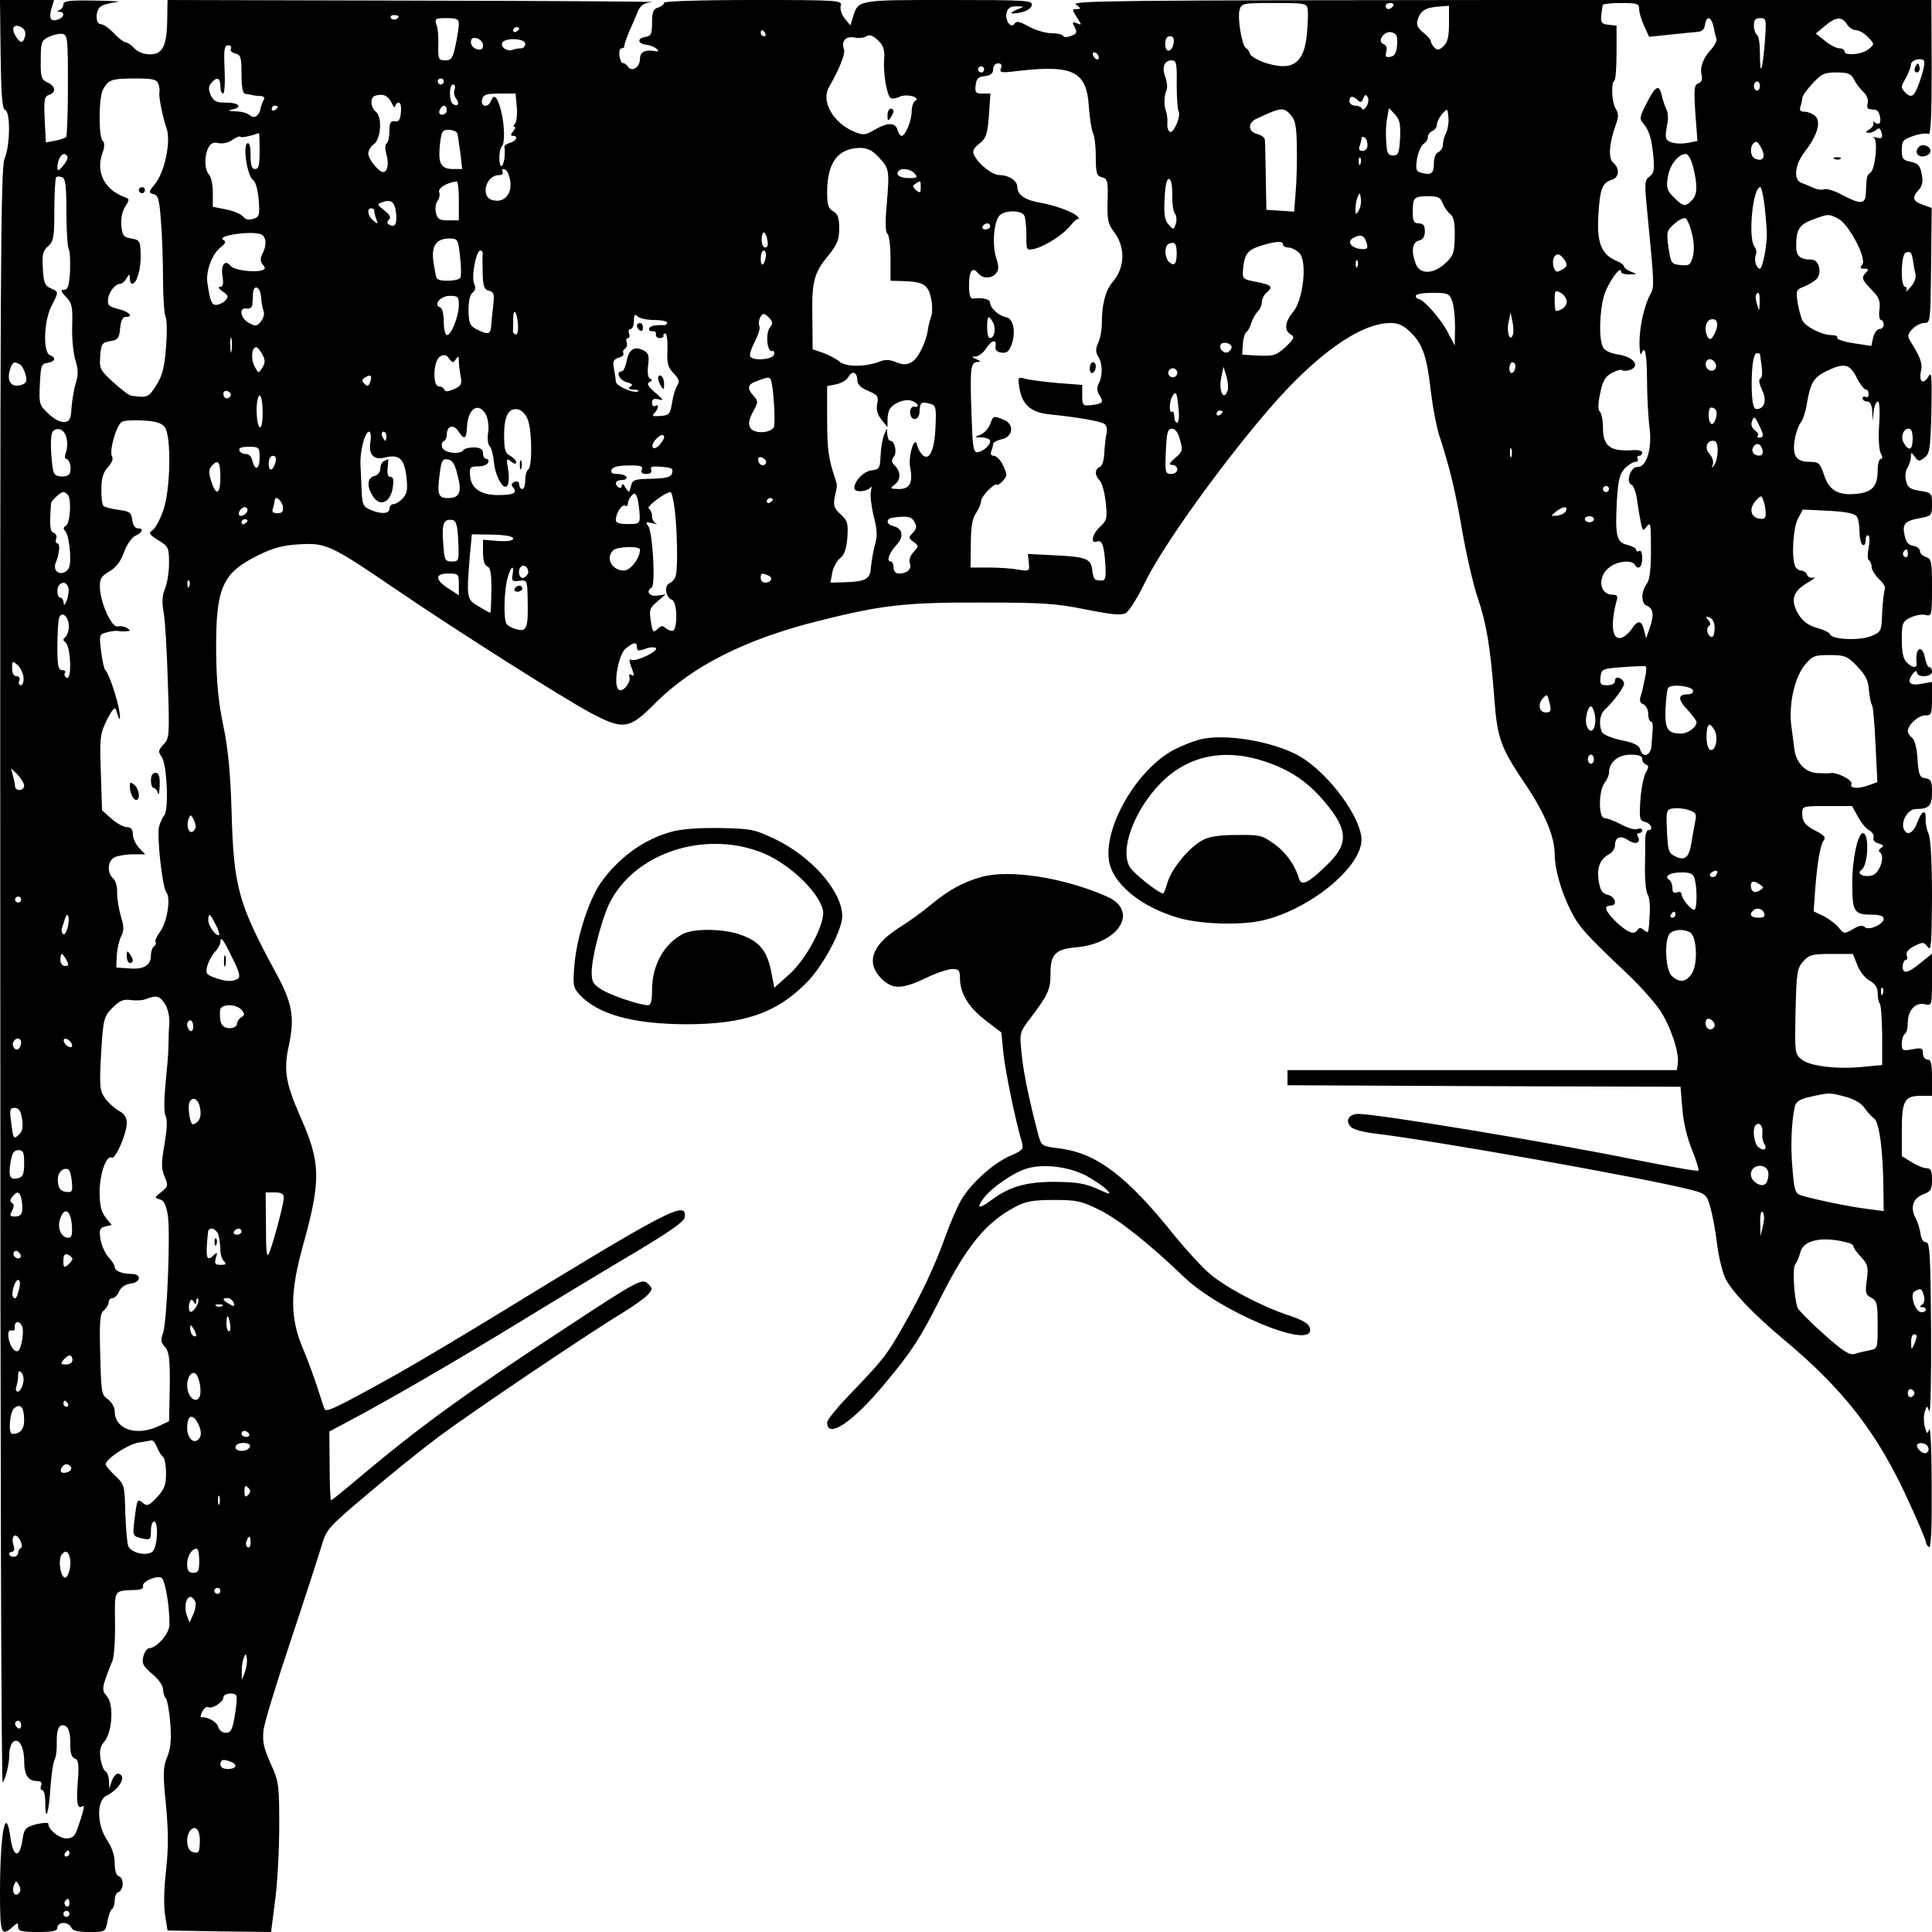 <?xml version="1.0" standalone="no"?>
<!DOCTYPE svg PUBLIC "-//W3C//DTD SVG 20010904//EN"
 "http://www.w3.org/TR/2001/REC-SVG-20010904/DTD/svg10.dtd">
<svg version="1.0" xmlns="http://www.w3.org/2000/svg"
 width="640pt" height="640pt" viewBox="0 0 640 640"
 preserveAspectRatio="xMidYMid meet">

<g transform="translate(0,640) scale(0.1,-0.1)"
fill="#000000" stroke="none">
<path d="M2 6220 c2 -136 5 -181 15 -184 18 -7 17 -117 -2 -162 -13 -31 -15
-373 -14 -2711 0 -1558 3 -2673 8 -2667 10 10 23 67 22 99 0 10 5 25 10 32 18
21 39 -10 39 -59 0 -48 13 -68 43 -68 13 0 17 -5 13 -15 -3 -8 -1 -15 4 -15 6
0 10 -19 10 -42 0 -69 12 -34 17 49 3 43 9 85 14 94 5 10 8 36 7 59 -1 45 10
64 31 51 9 -6 14 -26 14 -54 -1 -32 3 -47 14 -52 13 -4 15 -18 11 -73 -6 -72
-2 -96 14 -86 10 7 7 -9 -15 -73 -9 -26 -17 -33 -37 -33 -24 0 -60 29 -60 49
0 4 -18 3 -40 -2 -36 -10 -40 -14 -46 -54 -9 -60 -30 -56 -39 7 -16 118 -35
20 -35 -182 0 -134 4 -145 42 -111 17 15 18 15 18 0 0 -14 11 -17 65 -17 51 0
65 3 65 15 0 8 9 15 20 15 11 0 23 -7 26 -15 5 -11 21 -15 60 -15 53 0 53 0
60 35 3 19 10 38 15 41 5 3 9 16 9 29 0 13 5 25 12 27 17 6 20 45 3 52 -10 3
-15 19 -15 44 0 25 -9 52 -25 76 -34 50 -36 130 -3 147 44 23 67 63 43 73 -8
3 -17 -5 -24 -22 l-9 -27 -1 27 c-1 14 -6 28 -11 30 -6 2 -13 20 -17 41 -4 28
-1 42 12 57 27 30 33 125 9 151 -19 21 -17 29 19 119 5 14 9 70 8 126 -1 110
-5 104 65 107 20 0 30 5 28 12 -6 14 40 36 60 29 13 -5 29 -99 27 -159 -2 -29
-42 -74 -67 -75 -7 0 -15 -12 -19 -27 -6 -24 -1 -32 29 -58 20 -16 36 -39 36
-50 0 -12 4 -25 9 -30 5 -6 12 -43 15 -82 4 -54 2 -83 -10 -113 -14 -35 -15
-55 -4 -160 8 -90 8 -144 0 -217 -7 -60 -8 -117 -3 -148 l8 -50 172 -3 171 -2
13 102 c8 57 14 168 14 248 0 138 -1 148 -29 209 -23 52 -27 73 -23 110 3 25
44 159 90 296 46 138 91 277 101 310 17 59 20 63 154 176 75 64 182 150 237
191 99 74 491 339 612 412 34 21 70 47 79 57 16 18 16 21 2 35 -20 21 -31 15
-273 -144 -337 -221 -481 -325 -688 -499 -47 -40 -88 -73 -90 -73 -3 0 -5 51
-5 114 l-1 114 62 33 c129 68 348 195 566 328 124 76 298 181 386 233 112 67
161 101 163 115 9 59 -49 29 -638 -332 -118 -72 -260 -156 -315 -187 -205
-114 -235 -128 -240 -115 -3 6 -13 39 -24 72 -11 33 -31 89 -46 124 -45 106
-45 188 -1 346 60 217 59 273 -10 428 -48 110 -55 152 -37 235 20 92 11 141
-44 241 -124 229 -139 282 -146 536 -4 131 -12 209 -28 285 -16 78 -22 141
-23 245 -1 209 20 257 140 316 49 24 82 33 137 36 87 5 103 -2 324 -153 200
-136 541 -352 635 -403 114 -61 132 -58 221 32 123 122 298 210 538 270 206
52 287 62 539 61 205 0 249 -3 347 -23 85 -17 116 -20 132 -12 11 6 41 53 65
104 58 118 248 384 410 572 155 180 302 285 402 285 27 0 44 -8 69 -33 39 -39
52 -79 66 -202 6 -49 18 -110 26 -135 36 -111 54 -185 77 -320 14 -80 37 -179
51 -220 29 -85 42 -162 55 -332 10 -134 20 -163 103 -286 63 -93 97 -174 97
-230 0 -51 22 -127 54 -190 27 -53 50 -79 188 -209 42 -40 90 -94 107 -120 35
-52 64 -140 59 -175 l-3 -23 -645 0 -645 0 0 -25 0 -25 651 -3 651 -2 6 -73
c3 -43 16 -97 32 -136 14 -35 24 -66 21 -69 -3 -3 -97 14 -208 36 -279 57
-854 152 -918 152 -32 0 -45 -23 -25 -43 7 -8 40 -17 72 -21 198 -23 901 -148
1057 -188 46 -12 50 -16 62 -58 7 -25 17 -79 22 -121 5 -42 18 -93 27 -113 21
-43 91 -117 190 -200 203 -169 314 -312 417 -538 32 -69 58 -131 58 -137 0 -5
5 -13 10 -16 7 -4 10 66 9 202 0 114 -4 199 -8 188 -7 -17 -8 -16 -15 9 -4 15
-4 37 0 49 7 22 7 22 15 2 4 -11 7 111 6 270 -2 250 -4 290 -17 290 -9 0 -16
11 -18 28 -2 15 -9 39 -17 53 -18 35 -8 65 27 78 24 9 28 16 28 48 0 30 -4 38
-17 38 -10 0 -33 9 -50 20 l-33 20 0 86 c0 98 9 114 64 114 l36 0 0 60 c0 47
-3 60 -15 60 -8 0 -15 9 -15 20 0 18 -4 20 -35 14 -33 -6 -35 -4 -35 19 0 14
5 29 10 32 6 3 10 21 10 39 0 40 27 68 58 59 21 -5 22 -3 22 82 l0 86 -37 -30
c-43 -36 -62 -39 -60 -11 1 11 5 20 10 20 5 0 7 7 3 15 -3 10 5 20 25 31 29
14 32 14 45 -3 11 -15 13 7 14 164 0 113 -4 192 -11 210 -7 15 -11 38 -10 51
1 33 -13 27 -28 -13 -13 -36 -35 -46 -45 -20 -9 25 15 65 40 65 44 0 54 10 54
55 0 37 -3 44 -22 47 -19 3 -22 10 -26 63 -2 36 -9 64 -18 71 -8 6 -14 16 -14
22 0 21 34 52 57 52 21 0 23 4 23 55 l0 56 -34 -6 c-39 -8 -51 4 -31 31 8 11
14 14 15 7 0 -19 50 -16 50 2 0 8 -4 15 -9 15 -5 0 -11 14 -14 30 -10 49 -34
34 -28 -17 2 -18 -14 -16 -33 3 -11 10 -16 34 -16 74 0 55 2 61 28 74 16 8 39
12 50 9 21 -5 22 -3 22 90 0 87 -2 96 -20 102 -11 3 -20 12 -20 20 0 7 -10 15
-22 17 -16 2 -24 12 -29 35 -8 38 1 48 54 57 35 7 37 9 37 45 0 37 -1 39 -40
45 -32 5 -41 11 -46 33 -4 14 -2 34 5 44 6 10 11 26 11 36 0 16 1 16 13 0 11
-16 15 -16 32 -3 17 12 20 29 23 152 2 123 1 136 -11 115 -17 -28 -32 -13 -23
22 5 22 -3 45 -34 94 -12 19 -12 24 4 42 11 12 29 21 40 21 21 0 21 4 23 191
l2 190 -30 11 c-33 11 -36 24 -13 49 12 13 15 28 10 52 -5 28 -12 36 -36 41
-26 5 -30 10 -30 39 0 30 4 35 39 47 21 7 44 10 49 6 8 -5 11 62 11 219 l-1
225 -1426 0 c-1257 -1 -1425 -2 -1408 -15 18 -13 18 -15 3 -15 -16 0 -16 -2 0
-27 17 -26 17 -27 0 -20 -15 6 -16 4 -7 -13 9 -17 7 -22 -12 -29 -13 -5 -24
-5 -26 0 -2 5 -20 9 -39 9 -19 0 -53 10 -75 22 -30 17 -41 19 -47 10 -12 -20
-34 12 -26 38 4 14 15 20 33 19 26 0 26 -1 5 -9 -33 -13 -28 -19 9 -11 20 4
34 14 36 24 3 16 -18 17 -276 17 -305 0 -299 1 -317 -59 l-8 -25 -19 23 c-11
14 -16 32 -13 42 6 18 -6 19 -289 19 -177 0 -296 -4 -296 -9 0 -5 -9 -13 -20
-16 -16 -5 -20 -15 -20 -50 0 -36 -3 -44 -20 -47 -30 -4 -29 -22 0 -26 14 -2
30 -8 35 -14 7 -6 7 -9 0 -8 -37 7 -55 -1 -55 -25 0 -28 -27 -45 -40 -26 -4 7
-11 12 -16 12 -5 -1 -10 10 -12 24 -2 14 1 25 7 25 6 0 10 3 9 8 0 4 7 25 16
47 10 22 23 52 29 67 9 21 20 28 47 31 19 2 -334 4 -785 5 l-820 2 -1 -63 c-1
-89 -15 -117 -57 -117 -21 0 -41 8 -52 20 -10 11 -23 20 -29 20 -6 0 -24 14
-39 30 -16 17 -35 30 -43 30 -18 0 -19 44 -1 58 7 6 30 12 52 15 22 2 -8 4
-67 5 -87 2 -108 -1 -108 -12 0 -8 -6 -17 -12 -19 -10 -4 -10 -6 0 -6 17 -1
15 -18 -4 -25 -25 -10 -33 2 -24 34 l9 30 -90 0 -89 0 2 -180z m4330 148 c2
-13 0 -50 -3 -84 -10 -97 -50 -122 -144 -90 -21 8 -41 20 -44 27 -2 8 -8 17
-14 20 -13 9 -28 97 -21 125 6 23 9 24 114 24 105 0 109 -1 112 -22z m283 12
c-3 -5 -10 -10 -16 -10 -5 0 -9 5 -9 10 0 6 7 10 16 10 8 0 12 -4 9 -10z m815
-11 c0 -12 8 -37 17 -56 l16 -35 66 7 c36 4 77 8 91 9 18 1 26 8 28 24 5 31
20 28 28 -5 3 -16 7 -34 10 -41 2 -7 -6 -23 -17 -35 -27 -29 -39 -60 -32 -86
3 -14 0 -23 -11 -27 -14 -5 -15 -19 -10 -99 l7 -92 -30 -6 c-36 -7 -73 1 -74
17 -2 13 -1 15 5 51 3 15 1 34 -4 43 -5 10 -11 29 -15 45 -8 40 -21 33 -50
-24 -23 -45 -25 -53 -12 -67 20 -24 28 -49 34 -110 4 -44 2 -56 -13 -67 -17
-12 -17 -20 -5 -141 21 -214 21 -225 9 -247 -21 -37 -37 -109 -37 -162 0 -27
3 -44 6 -37 12 31 18 5 19 -85 0 -54 4 -125 8 -158 10 -70 -10 -134 -40 -132
-22 2 -40 -51 -19 -59 7 -3 16 -29 19 -57 4 -29 10 -62 13 -75 5 -21 6 -22 19
-5 12 16 13 5 13 -77 0 -68 -4 -101 -14 -114 -19 -25 -19 -65 -1 -72 23 -9 26
-30 12 -71 l-13 -37 -7 27 c-8 33 -21 34 -41 3 -9 -13 -24 -26 -35 -29 -30 -8
-36 45 -14 126 4 12 0 17 -14 17 -47 0 -51 65 -6 94 26 18 70 21 79 6 12 -20
25 -9 25 21 0 17 -4 28 -10 24 -5 -3 -10 -2 -10 4 0 5 -13 12 -29 16 -36 8
-41 30 -35 145 4 68 9 89 26 108 12 12 28 22 35 22 8 0 11 5 8 10 -3 6 -1 10
4 10 6 0 11 5 11 11 0 5 -12 9 -27 8 -79 -6 -103 12 -103 75 0 23 -5 47 -10
52 -7 7 -7 27 1 62 8 41 17 55 39 67 15 8 30 12 33 9 3 -3 14 -3 25 0 37 12
15 43 -34 51 -28 4 -48 13 -54 25 -14 27 -12 117 4 172 13 42 56 102 56 78 0
-5 12 -10 28 -9 26 0 26 1 5 9 -13 5 -23 13 -23 17 0 5 -12 14 -28 20 -48 22
-63 60 -57 153 5 85 13 105 46 115 23 8 25 38 3 56 -17 14 -14 64 9 127 9 25
9 37 -1 52 -13 22 -16 86 -4 93 4 3 7 45 7 94 l0 88 -27 3 c-27 3 -28 7 -19
65 0 4 28 7 61 7 54 0 60 -2 60 -21z m-630 -47 c0 -44 -5 -63 -18 -75 -14 -13
-21 -14 -30 -5 -7 7 -12 16 -12 21 0 5 -11 18 -25 29 -19 15 -24 26 -19 42 9
30 26 41 68 44 l36 3 0 -59z m-3480 24 c0 -11 -19 -15 -25 -6 -3 5 1 10 9 10
9 0 16 -2 16 -4z m200 -26 c0 -10 -5 -42 -11 -70 -9 -43 -14 -50 -34 -50 -22
0 -24 4 -23 48 1 26 -1 57 -6 70 -7 20 -4 22 33 22 34 0 41 -3 41 -20z m4326
-62 c-8 -97 -16 -114 -16 -35 0 31 -4 59 -10 62 -5 3 -10 17 -10 31 0 18 5 24
21 24 20 0 21 -3 15 -82z m272 62 c7 -11 20 -20 30 -20 10 0 28 -10 40 -23 22
-23 22 -23 2 -40 -22 -18 -80 -23 -80 -7 0 6 -8 10 -17 10 -10 0 -31 11 -48
25 l-30 24 30 25 c37 31 56 32 73 6z m-6035 -40 c-7 -25 -15 -25 -31 0 -16 27
-7 43 18 30 12 -6 16 -17 13 -30z m1637 26 c0 -3 -4 -8 -10 -11 -5 -3 -10 -1
-10 4 0 6 5 11 10 11 6 0 10 -2 10 -4z m815 -16 c3 -5 1 -10 -4 -10 -6 0 -11
5 -11 10 0 6 2 10 4 10 3 0 8 -4 11 -10z m2093 -39 c-2 -26 -8 -37 -22 -39
-15 -3 -18 0 -14 16 4 13 0 23 -9 26 -23 9 2 45 27 39 17 -5 20 -12 18 -42z
m-4403 -133 c0 -91 -3 -169 -6 -172 -3 -3 -19 -9 -36 -12 l-31 -6 -4 76 c-3
66 -1 77 15 82 24 8 21 29 -6 41 -20 9 -23 18 -22 74 0 57 2 65 25 76 14 7 34
12 45 11 19 -3 20 -11 20 -170z m2704 87 c-4 -48 9 -123 22 -130 5 -3 17 -1
28 4 22 12 73 -1 53 -13 -7 -4 -12 -20 -12 -35 0 -31 -21 -81 -33 -81 -5 0
-11 9 -14 20 -7 25 -33 25 -76 0 -31 -18 -37 -19 -68 -6 -69 29 -110 101 -83
147 34 59 55 112 50 125 -10 27 5 45 33 40 14 -3 33 -2 41 4 10 6 21 3 38 -13
18 -17 23 -31 21 -62z m-1329 45 c0 -13 -6 -17 -20 -13 -11 3 -20 13 -20 23 0
13 6 17 20 13 11 -3 20 -13 20 -23z m2288 8 c-5 -32 -28 -35 -28 -4 0 17 5 26
16 26 10 0 14 -7 12 -22z m-2148 -3 c0 -8 -6 -15 -14 -15 -8 0 -20 -2 -28 -5
-18 -7 -42 10 -34 24 11 17 76 14 76 -4z m-975 -16 c-4 -6 2 -13 14 -16 19 -5
21 -13 21 -69 0 -44 4 -64 13 -65 6 -1 17 -2 22 -4 6 -1 18 -3 28 -3 12 -1 15
-6 10 -14 -4 -7 -8 -19 -10 -27 -3 -24 -22 -36 -35 -23 -7 7 -28 13 -47 13
-24 1 -28 3 -13 6 37 7 25 23 -18 23 -33 0 -42 4 -52 25 -8 19 -8 28 2 40 18
22 30 18 30 -10 0 -14 4 -25 9 -25 5 0 7 36 5 80 -3 67 -1 80 12 80 8 0 12 -5
9 -11z m2875 -30 c0 -6 -4 -7 -10 -4 -5 3 -10 11 -10 16 0 6 5 7 10 4 6 -3 10
-11 10 -16z m2724 -65 c-21 -64 -30 -72 -52 -51 -16 17 -16 19 1 48 9 17 17
37 17 44 0 15 30 25 43 15 4 -4 0 -29 -9 -56z m-2466 -23 c0 -44 3 -84 6 -89
9 -15 -15 -73 -28 -69 -6 2 -10 15 -9 28 1 13 -1 31 -4 39 -8 20 -7 52 1 71 4
8 2 28 -3 42 -13 33 -5 57 20 57 16 0 18 -9 17 -79z m-582 53 c-6 -15 0 -16
56 -9 183 21 228 -1 235 -119 3 -39 9 -78 14 -88 5 -9 9 -44 9 -78 0 -54 3
-63 20 -67 19 -5 21 -13 19 -78 -2 -61 2 -78 19 -100 41 -52 40 -121 -3 -170
-23 -28 -35 -72 -35 -137 0 -20 -5 -49 -12 -63 -9 -21 -9 -31 0 -46 15 -23 15
-64 2 -89 -7 -14 -7 -25 2 -39 15 -24 12 -28 -27 -33 -28 -3 -30 -1 -30 32 l0
35 -80 6 c-44 4 -92 10 -107 14 -27 7 -27 6 -21 -30 9 -57 39 -82 103 -88 89
-9 164 -22 178 -31 8 -5 11 -18 7 -34 -3 -15 -6 -44 -7 -65 -1 -22 -7 -41 -15
-44 -17 -7 -17 -28 0 -45 8 -7 16 -40 20 -72 5 -53 4 -60 -19 -81 -26 -24 -33
-58 -10 -49 17 7 24 -14 28 -81 2 -49 0 -52 -31 -46 -6 0 -11 15 -13 33 -4 38
-20 44 -135 49 l-78 4 3 -29 c3 -28 2 -29 -35 -23 -21 4 -65 7 -98 7 l-60 0 1
78 c0 56 5 85 17 102 9 14 17 32 17 40 0 16 45 62 53 54 2 -2 11 4 20 14 14
16 14 20 0 50 -8 17 -22 32 -30 32 -10 0 -13 6 -9 16 3 9 6 19 6 24 0 5 13 11
28 15 39 8 43 51 6 65 -34 13 -33 14 -44 -15 -5 -14 -20 -30 -32 -35 -22 -8
-22 -9 5 -9 15 -1 27 -6 27 -12 0 -14 -21 -33 -41 -37 -15 -2 -17 15 -21 130
-5 149 -3 168 21 169 12 0 11 2 -4 9 -17 7 -17 9 -3 9 10 1 25 12 34 26 19 29
36 33 32 8 -2 -12 4 -19 19 -21 17 -3 26 4 33 24 16 41 8 88 -16 93 -24 4 -54
30 -54 48 0 12 -25 18 -57 14 -9 -1 -13 13 -13 43 0 49 11 64 30 41 16 -19 44
-19 60 0 9 11 9 22 0 51 -14 42 -8 117 10 139 17 20 76 20 84 -1 3 -9 6 -38 6
-65 0 -49 0 -49 28 -43 37 10 95 47 119 78 11 14 23 23 27 21 3 -3 2 0 -4 7
-12 15 -74 38 -127 47 -49 9 -73 26 -73 52 0 20 -28 39 -59 39 -23 0 -67 34
-83 64 -8 15 -5 23 16 40 23 18 27 31 32 94 l5 72 -26 0 c-23 0 -26 4 -23 28
2 21 9 28 31 30 19 2 27 9 27 23 0 11 7 19 16 19 11 0 14 -5 10 -16z m-56 -4
c0 -5 -4 -10 -10 -10 -5 0 -10 5 -10 10 0 6 5 10 10 10 6 0 10 -4 10 -10z
m2881 -32 c6 -13 20 -31 31 -42 11 -10 18 -26 15 -37 -3 -11 -1 -20 4 -20 5
-1 15 -2 22 -3 14 -1 23 -46 9 -46 -6 0 -12 3 -15 8 -2 4 -2 1 -1 -5 2 -7 -5
-17 -14 -22 -14 -9 -14 -10 -1 -11 8 0 20 5 26 11 7 7 12 4 16 -11 4 -17 2
-20 -16 -16 -12 3 -17 3 -10 0 15 -7 5 -105 -11 -116 -12 -8 -13 -14 -15 -65
-1 -40 -15 -42 -78 -9 -25 14 -52 22 -60 19 -8 -3 -24 -1 -36 5 -12 5 -30 13
-39 16 -28 9 -23 61 11 104 41 53 54 97 35 117 -9 8 -25 15 -36 15 -14 0 -18
5 -14 16 3 9 6 21 6 28 0 7 15 29 34 49 29 32 39 37 79 37 38 0 48 -4 58 -22z
m-5616 -17 c3 -10 5 -23 3 -27 -3 -12 11 -83 24 -120 15 -43 -7 -146 -39 -184
-21 -26 -22 -28 -5 -33 16 -3 20 -18 25 -88 4 -46 7 -133 7 -192 0 -60 4 -116
8 -125 5 -9 6 -55 2 -102 -5 -68 -12 -93 -32 -126 -26 -41 -29 -42 -83 -35 -6
0 -32 20 -59 44 -45 41 -47 46 -44 88 3 40 6 44 33 49 26 4 30 10 33 43 2 24
8 37 18 37 28 0 13 17 -23 26 -31 8 -38 13 -35 32 2 25 24 52 41 52 5 0 15 8
20 18 10 16 10 16 11 0 0 -10 3 -18 8 -18 15 0 29 48 28 96 -1 46 -3 49 -31
54 -26 4 -30 10 -33 43 -2 23 3 48 13 63 15 23 14 25 -2 31 -67 25 -96 82 -74
145 8 21 8 35 1 42 -14 14 -13 142 1 169 18 33 28 37 106 37 62 0 72 -3 78
-19z m945 9 c0 -5 -4 -10 -10 -10 -5 0 -10 5 -10 10 0 6 5 10 10 10 6 0 10 -4
10 -10z m4360 -15 c0 -8 -4 -15 -10 -15 -5 0 -10 7 -10 15 0 8 5 15 10 15 6 0
10 -7 10 -15z m-4324 -11 c-4 -9 -1 -23 5 -31 13 -15 6 -28 -10 -18 -14 8 -14
65 0 65 6 0 8 -7 5 -16z m-209 -44 c6 -14 12 -19 12 -12 1 6 6 12 12 12 6 0 9
-14 7 -32 -2 -25 -7 -32 -20 -30 -14 2 -18 -4 -18 -32 0 -19 -4 -37 -9 -41 -6
-3 -6 -18 -1 -36 9 -31 4 -59 -11 -59 -14 0 -49 43 -49 61 0 10 8 24 18 31 24
17 29 90 7 108 -18 15 -20 47 -2 53 25 8 42 1 54 -23z m415 -15 c2 -25 -1 -50
-6 -55 -6 -6 -6 -10 -2 -10 5 0 3 -7 -4 -15 -9 -10 -9 -15 -1 -15 19 0 12 -17
-9 -23 -11 -3 -20 -9 -19 -14 4 -23 -2 -63 -10 -63 -10 0 -9 55 2 66 10 11 9
69 -4 120 -12 45 -23 55 -33 29 -9 -23 -35 -19 -29 5 4 17 14 20 58 20 l53 0
4 -45z m2815 3 c-7 -10 -13 -14 -15 -8 -2 5 -12 10 -23 10 -10 0 -19 7 -19 15
0 18 12 19 28 3 9 -9 13 -7 18 6 5 13 9 14 14 5 5 -7 3 -21 -3 -31z m-3607 -2
c0 -3 -4 -8 -10 -11 -5 -3 -10 -1 -10 4 0 6 5 11 10 11 6 0 10 -2 10 -4z m560
-11 c0 -8 -7 -15 -15 -15 -9 0 -12 6 -9 15 4 8 10 15 15 15 5 0 9 -7 9 -15z
m2796 -16 c15 -17 19 -37 20 -108 1 -47 -1 -114 -4 -149 l-5 -63 -46 3 -46 3
-2 110 c-1 61 -2 116 -3 122 0 7 -11 15 -25 19 -31 8 -33 37 -2 51 82 38 88
39 113 12z m362 -77 c-3 -49 -6 -57 -23 -57 -17 0 -21 8 -23 45 -2 24 -1 60 3
78 l6 34 20 -21 c16 -17 19 -33 17 -79z m153 19 c-6 -11 -11 -28 -11 -39 0
-11 -7 -22 -15 -26 -9 -3 -15 -18 -15 -35 0 -35 -8 -42 -39 -34 -21 5 -22 10
-17 47 4 22 14 44 21 49 8 4 15 15 15 23 0 8 7 17 15 20 8 4 15 13 15 22 0 8
8 24 18 35 17 19 17 19 20 -11 2 -17 -2 -40 -7 -51z m-3276 -3 c2 -7 6 -37 10
-65 l6 -53 -29 0 c-41 0 -51 17 -45 78 5 47 8 52 30 52 13 0 25 -6 28 -12z
m-655 -58 c0 -47 -3 -60 -15 -60 -11 0 -15 12 -15 46 0 30 -4 43 -11 39 -15
-10 0 -107 19 -121 9 -6 16 -32 19 -67 4 -50 2 -56 -18 -62 -15 -5 -26 -2 -33
7 -6 8 -31 19 -56 24 l-45 9 0 47 c0 26 -6 53 -12 59 -16 16 -17 63 -2 91 8
14 17 18 33 14 13 -3 32 1 45 10 12 9 25 14 27 11 4 -4 29 1 62 12 1 1 2 -26
2 -59z m3670 19 c0 -11 -7 -19 -16 -19 -11 0 -14 5 -10 16 3 9 6 20 6 25 0 6
5 7 10 4 6 -3 10 -15 10 -26z m1307 -14 c12 -27 2 -41 -22 -31 -22 8 -18 56 4
56 3 0 11 -11 18 -25z m-2925 -27 c34 -37 35 -40 25 -160 -5 -57 -4 -88 3 -93
5 -3 10 -40 10 -81 l0 -74 38 -1 c70 -2 86 -11 96 -56 5 -23 5 -50 1 -60 -4
-10 -9 -30 -11 -44 -6 -43 -33 -98 -55 -109 -16 -9 -28 -9 -50 0 -21 9 -36 10
-56 2 -46 -18 -111 -18 -132 0 -10 9 -35 22 -54 29 l-35 12 -1 107 c-2 119 5
146 55 206 28 35 34 51 34 88 0 35 -5 48 -20 56 -16 9 -20 21 -20 64 0 97 36
145 108 146 26 0 42 -8 64 -32z m-2689 4 c3 -4 -3 -18 -14 -31 -13 -16 -19
-19 -19 -8 0 35 21 60 33 39z m5386 -36 c15 -61 14 -92 -5 -110 -21 -22 -29
-20 -59 10 -23 23 -26 32 -20 68 6 40 35 76 60 76 7 0 18 -20 24 -44z m-1102
12 c-3 -8 -6 -5 -6 6 -1 11 2 17 5 13 3 -3 4 -12 1 -19z m-2823 -34 c21 -54
-6 -99 -52 -87 -42 10 -23 83 21 83 10 0 15 5 12 10 -3 6 -2 10 3 10 6 0 13
-7 16 -16z m1346 1 c11 -13 8 -15 -18 -15 -31 0 -47 11 -35 24 11 11 40 6 53
-9z m-2810 -129 c0 -61 4 -116 8 -122 4 -7 5 -39 4 -73 -3 -48 -7 -61 -20 -61
-12 0 -11 -5 7 -24 20 -21 22 -33 20 -98 -1 -40 4 -91 11 -112 9 -29 10 -47 1
-75 -6 -20 -12 -56 -14 -81 -2 -37 -6 -46 -23 -48 -12 -2 -34 9 -53 27 -31 29
-32 33 -29 98 3 62 5 68 26 71 25 4 29 17 7 26 -23 9 -20 112 5 161 25 49 25
48 -2 60 -19 8 -24 19 -26 65 -3 46 0 59 17 74 19 17 21 31 21 121 0 56 3 104
6 108 3 3 12 3 20 0 11 -4 14 -30 14 -117z m3663 58 c0 -27 3 -54 9 -61 5 -7
7 -22 3 -34 -7 -21 -8 -21 -24 -3 -13 15 -16 33 -13 87 2 46 8 67 15 64 7 -2
11 -23 10 -53z m-2363 -19 l0 -65 -35 0 c-29 0 -36 4 -41 25 -3 14 -1 31 5 39
6 7 9 20 6 29 -6 13 26 33 58 36 4 1 7 -28 7 -64z m1530 44 c0 -18 -2 -20 -15
-9 -13 11 -13 15 -3 21 18 12 18 12 18 -12z m2796 -66 c4 -38 7 -79 7 -93 -1
-42 -15 -110 -23 -110 -12 0 -20 28 -14 45 4 8 2 21 -4 28 -22 27 -6 197 19
197 4 0 11 -30 15 -67z m-1345 -10 c-9 -16 -10 -16 -11 4 0 12 3 30 7 40 7 16
8 16 11 -4 2 -12 -1 -30 -7 -40z m278 24 c5 -13 16 -29 25 -36 12 -10 16 -30
15 -75 -1 -54 -5 -64 -31 -88 -39 -37 -85 -38 -98 -2 -16 41 -12 71 10 77 14
3 20 14 20 31 0 19 -5 26 -20 26 -17 0 -20 7 -20 38 0 48 4 52 52 52 31 0 40
-4 47 -23z m-3467 -33 c4 -36 -4 -50 -23 -38 -7 4 -8 9 0 17 7 7 2 16 -16 30
-24 19 -25 21 -7 27 30 11 42 1 46 -36z m-72 7 c0 -5 3 -18 7 -28 6 -16 5 -16
-10 -4 -19 15 -23 41 -7 41 6 0 10 -4 10 -9z m4849 -25 c36 -19 96 -133 80
-153 -9 -10 -7 -13 7 -13 14 0 15 -3 6 -12 -17 -17 -15 -24 18 -58 25 -25 29
-37 26 -65 -3 -19 0 -35 5 -35 5 0 9 -7 9 -15 0 -8 -6 -15 -14 -15 -8 0 -17
-13 -21 -28 l-6 -28 -59 9 c-33 5 -57 14 -54 18 3 5 -6 9 -19 9 -31 0 -85 27
-96 48 -5 9 -12 36 -16 59 -6 40 -5 44 20 53 15 6 33 17 42 25 20 21 9 65 -16
65 -38 0 -51 12 -51 44 0 56 10 71 53 88 55 20 53 20 86 4z m-485 -47 c8 -28
9 -58 4 -78 -8 -29 -12 -32 -41 -29 -30 3 -32 5 -40 58 -7 52 -6 56 19 78 14
13 31 21 37 19 5 -1 15 -23 21 -48z m-2324 21 c0 -5 -7 -10 -16 -10 -8 0 -12
5 -9 10 3 6 10 10 16 10 5 0 9 -4 9 -10z m-2416 -26 c18 -7 21 -36 5 -65 -7
-15 -7 -24 1 -35 10 -11 9 -15 -1 -19 -26 -9 -94 0 -105 14 -18 23 -33 4 -27
-34 4 -26 2 -35 -8 -35 -8 0 -4 -7 9 -16 19 -13 20 -17 8 -30 -8 -8 -22 -14
-30 -14 -15 0 -20 12 -29 73 -6 38 16 96 43 117 18 14 20 19 9 26 -21 14 94
30 125 18z m1678 -19 c3 -16 1 -25 -7 -25 -7 0 -12 11 -12 25 0 14 3 25 7 25
4 0 10 -11 12 -25z m1982 -1 c10 -25 7 -31 -14 -29 -31 2 -49 23 -30 35 22 14
37 12 44 -6z m-3000 -54 c4 -33 4 -65 1 -70 -7 -12 -72 -14 -78 -2 -3 4 -7 28
-11 53 -8 55 9 79 53 79 27 0 29 -3 35 -60z m2374 13 c0 -37 -7 -46 -24 -32
-17 14 -18 56 -1 62 19 7 24 0 25 -30z m352 27 c0 -5 8 -10 18 -10 11 0 27 -9
37 -19 26 -29 12 -154 -21 -194 -28 -33 -31 -62 -8 -75 14 -8 11 -14 -17 -41
-31 -28 -39 -31 -89 -29 l-55 3 2 34 c1 18 6 36 11 40 5 3 13 17 17 31 4 13
14 30 21 38 8 7 14 22 14 31 0 10 7 24 15 31 24 20 18 26 -32 36 -47 9 -48 9
-45 44 5 50 15 62 59 76 49 15 73 17 73 4z m-2651 -32 c-1 -7 -1 -36 0 -64 1
-42 5 -53 20 -57 17 -4 19 -11 15 -48 -3 -24 -6 -55 -7 -69 -2 -28 -10 -30
-48 -11 -22 11 -26 20 -27 61 0 31 4 53 13 60 10 8 12 17 6 29 -11 20 6 111
20 111 6 0 9 -6 8 -12z m938 -8 c-5 -31 -17 -36 -17 -7 0 15 4 27 10 27 5 0 9
-9 7 -20z m3800 -13 c2 -12 5 -32 8 -43 3 -14 -3 -31 -16 -45 -11 -13 -18 -18
-14 -11 3 6 1 12 -4 12 -16 0 -14 107 2 113 16 6 20 1 24 -26z m-1153 0 c8
-13 7 -20 -4 -27 -8 -5 -18 -10 -21 -10 -11 0 -19 29 -12 45 7 19 23 15 37 -8z
m-687 -19 c-3 -8 -6 -5 -6 6 -1 11 2 17 5 13 3 -3 4 -12 1 -19z m-3632 -104
c1 -16 5 -36 8 -44 4 -8 0 -24 -8 -34 -13 -17 -18 -18 -40 -6 -29 15 -35 53
-8 48 10 -2 18 4 19 12 0 8 2 26 2 38 3 33 25 22 27 -14z m4325 -13 c0 -16
-18 -31 -36 -31 -2 0 -4 16 -4 35 0 33 2 35 20 25 11 -6 20 -19 20 -29z m-380
3 c6 -14 10 -53 10 -87 l-1 -62 -24 46 c-23 44 -81 109 -97 109 -4 0 -8 5 -8
10 0 6 25 10 55 10 50 0 56 -2 65 -26z m1019 -6 c-1 -31 -1 -31 -8 -8 -5 14
-6 28 -4 33 9 15 13 6 12 -25z m-4309 -8 c0 -37 -25 -100 -39 -100 -6 0 -11
20 -11 44 0 25 -5 46 -12 48 -24 8 1 38 32 38 27 0 30 -3 30 -30z m196 -65 c1
-21 -2 -35 -8 -33 -5 2 -9 7 -9 11 1 4 1 21 1 39 0 41 12 29 16 -17z m451 15
c24 0 43 -4 43 -9 0 -5 -6 -9 -12 -8 -31 1 -48 -4 -48 -13 0 -5 6 -9 13 -7 6
1 11 -4 10 -10 -2 -7 4 -13 12 -13 8 0 14 3 13 8 -2 4 1 7 6 7 5 0 8 -24 7
-54 -2 -44 1 -57 20 -77 19 -20 21 -28 12 -42 -6 -10 -14 -36 -17 -58 -6 -36
-10 -40 -39 -42 -25 -2 -29 0 -19 10 14 14 16 32 2 23 -5 -3 -10 1 -10 11 0
12 6 15 22 11 18 -5 16 -1 -11 22 -24 21 -30 30 -20 35 10 4 11 8 3 11 -8 4
-10 21 -7 45 4 31 2 40 -15 49 -30 16 -49 4 -56 -35 -4 -19 -11 -34 -16 -34
-22 0 -8 -30 16 -36 19 -5 22 -9 12 -15 -9 -6 -6 -9 12 -10 14 0 19 -3 12 -6
-16 -6 -72 19 -72 33 0 6 -3 25 -6 42 -5 25 -2 31 15 37 12 3 19 10 16 15 -3
5 0 12 6 15 5 4 8 13 5 21 -3 8 -1 14 4 14 5 0 7 7 4 15 -4 8 -1 15 5 15 6 0
11 12 11 27 0 21 3 24 12 15 7 -7 31 -12 55 -12z m383 5 c10 -12 10 -18 1 -29
-16 -19 -10 -82 6 -79 7 2 10 -4 7 -12 -7 -17 -69 -21 -79 -6 -3 5 4 28 16 50
11 22 18 45 15 50 -7 11 3 41 14 41 4 0 13 -7 20 -15z m2462 -53 c-9 -27 -22
5 -15 39 l7 34 6 -30 c4 -16 4 -36 2 -43z m-1722 39 c10 -21 4 -51 -11 -51 -5
0 -9 16 -9 35 0 40 5 43 20 16z m2389 -38 c-9 -17 -15 -20 -21 -11 -14 23 -9
56 10 60 22 5 27 -18 11 -49z m-4912 -55 c-2 -13 -4 -5 -4 17 -1 22 1 32 4 23
2 -10 2 -28 0 -40z m3313 12 c0 -5 -5 -12 -11 -16 -14 -8 -33 11 -25 25 7 11
36 4 36 -9z m-3211 -24 c10 -19 10 -27 0 -44 -13 -20 -13 -20 -26 5 -13 25 -9
63 6 63 4 0 13 -11 20 -24z m641 -16 c8 12 10 11 10 -6 0 -12 3 -35 6 -51 5
-25 2 -31 -22 -42 -20 -9 -30 -9 -32 -2 -2 6 -10 11 -18 11 -22 0 -19 86 4 99
13 8 20 6 30 -7 11 -15 14 -15 22 -2z m4320 18 c9 -60 10 -77 1 -82 -6 -4 -3
-18 6 -38 17 -33 8 -63 -18 -63 -10 0 -14 16 -16 60 -2 75 5 125 17 125 6 0
10 -1 10 -2z m-147 -33 c7 -16 -8 -29 -23 -20 -15 9 -12 35 4 35 8 0 16 -7 19
-15z m-5616 -3 c6 -4 14 -19 18 -34 5 -21 3 -27 -14 -33 -36 -11 -52 15 -35
59 7 18 13 19 31 8z m4953 -6 c0 -8 -4 -18 -10 -21 -5 -3 -10 3 -10 14 0 12 5
21 10 21 6 0 10 -6 10 -14z m1130 -36 c11 -22 25 -40 30 -40 6 0 10 -7 10 -16
0 -8 -4 -12 -10 -9 -5 3 -10 1 -10 -4 0 -6 7 -11 15 -11 10 0 16 -11 17 -32
l1 -33 4 33 c2 17 8 32 14 32 5 0 7 -32 4 -76 -3 -43 -1 -83 5 -95 7 -13 7
-19 0 -19 -5 0 -10 -17 -10 -38 0 -53 -18 -73 -71 -78 -60 -6 -91 12 -107 64
-13 38 -17 42 -47 42 -45 0 -58 20 -50 72 4 24 13 50 20 58 7 8 16 35 20 60
12 71 22 88 62 109 61 30 80 27 103 -19z m-2250 15 c0 -8 -7 -15 -15 -15 -8 0
-15 7 -15 15 0 8 7 15 15 15 8 0 15 -7 15 -15z m166 -61 c-13 -33 -29 1 -21
43 l8 38 10 -32 c5 -18 7 -40 3 -49z m-1226 36 c0 -13 12 -25 36 -35 31 -13
35 -18 30 -42 -4 -19 0 -36 14 -53 l20 -25 0 25 c0 14 4 30 8 36 13 19 48 33
70 27 23 -6 31 -25 10 -20 -7 1 -13 -7 -13 -18 0 -31 30 -30 31 0 2 33 5 35
33 28 21 -5 23 -10 20 -77 -3 -78 -21 -116 -44 -92 -7 7 -15 21 -17 32 -8 34
-30 -36 -23 -74 10 -52 -1 -72 -38 -72 -29 1 -30 2 -14 14 21 16 22 42 2 63
-12 11 -13 18 -5 29 13 14 4 54 -11 54 -5 0 -9 10 -10 23 0 21 -1 21 -10 -3
-6 -14 -11 -45 -12 -70 -2 -41 -4 -45 -29 -48 -27 -3 -58 -35 -58 -59 0 -15
41 -13 53 2 5 6 5 0 2 -12 -3 -13 1 -49 9 -82 12 -45 13 -68 4 -97 -6 -22 -11
-55 -13 -74 -2 -39 -18 -47 -92 -49 l-42 -1 6 33 c3 17 15 39 26 48 14 11 21
31 24 68 3 47 1 56 -22 77 -22 20 -25 30 -20 57 9 41 9 39 3 57 -23 68 -28
100 -28 198 l0 113 30 6 c17 3 35 14 41 25 12 22 29 15 29 -12z m-1614 -6 c-5
-14 -9 -15 -19 -5 -9 9 -9 14 3 21 18 11 24 6 16 -16z m1327 9 c9 -16 17 -148
10 -159 -14 -20 -65 -21 -77 -2 -8 14 -6 26 8 53 18 33 18 36 3 53 -24 26 -21
39 11 50 35 13 40 14 45 5z m-1789 -54 c-8 -14 -24 -10 -24 6 0 9 6 12 15 9 8
-4 12 -10 9 -15z m3140 -42 c3 -26 1 -47 -5 -47 -5 0 -9 9 -9 21 0 11 -4 18
-8 15 -10 -6 -9 35 2 52 12 19 15 11 20 -41z m-3034 -13 c0 -34 -4 -53 -10
-49 -5 3 -10 28 -10 56 0 27 5 49 10 49 6 0 10 -25 10 -56z m740 -8 c7 -15 10
-39 7 -59 -3 -19 -1 -39 5 -45 6 -6 12 -29 14 -51 4 -49 33 -99 45 -79 5 7 6
31 2 53 -6 36 -5 39 10 26 11 -8 17 -9 17 -3 0 6 -9 16 -20 22 -17 9 -20 21
-20 70 0 64 16 92 49 83 11 -3 25 -19 30 -35 14 -39 14 -155 1 -163 -5 -3 -10
-19 -10 -36 0 -16 -4 -29 -10 -29 -5 0 -10 7 -10 15 0 9 -6 12 -15 9 -11 -5
-13 -10 -5 -19 15 -18 1 -25 -51 -25 -57 0 -89 23 -92 65 -2 27 1 30 27 30 16
0 31 6 33 13 3 6 0 12 -6 12 -6 0 -11 8 -11 18 0 14 -8 19 -30 20 -16 0 -32
-4 -35 -9 -11 -16 -62 -10 -70 8 -3 10 -1 19 4 21 6 2 11 12 11 22 0 29 22 36
38 12 20 -31 27 -27 29 14 3 62 39 84 63 40z m4074 16 c8 -13 -5 -52 -15 -46
-12 7 -12 54 0 54 6 0 12 -4 15 -8z m-1634 -6 c0 -3 -4 -8 -10 -11 -5 -3 -10
-1 -10 4 0 6 5 11 10 11 6 0 10 -2 10 -4z m1790 -77 c0 -5 -5 -9 -12 -9 -6 0
-8 3 -5 7 4 3 -1 11 -10 18 -10 8 -14 19 -9 30 6 17 9 16 21 -9 8 -16 15 -32
15 -37z m-5294 26 c22 -30 19 -208 -5 -275 -10 -30 -26 -59 -35 -66 -15 -10
-13 -14 19 -34 33 -20 35 -25 35 -75 0 -29 -6 -67 -13 -84 -10 -23 -11 -46 -5
-79 5 -26 11 -130 14 -232 6 -176 5 -186 -14 -206 -18 -19 -19 -24 -6 -42 17
-25 24 -173 8 -193 -6 -8 -14 -25 -17 -37 -8 -33 11 -202 24 -218 16 -19 2
-102 -22 -132 -10 -14 -16 -28 -14 -32 3 -5 1 -11 -5 -15 -5 -3 -10 -17 -10
-29 0 -34 -23 -48 -72 -44 l-43 3 2 40 c1 22 8 50 14 63 10 18 10 31 0 65 -7
23 -13 58 -13 79 1 20 -5 41 -13 48 -21 18 -19 57 4 70 11 5 38 10 61 10 l41
0 -21 22 c-11 12 -20 32 -20 45 0 16 -6 23 -20 23 -11 0 -34 13 -51 28 l-31
28 -4 125 c-4 115 -3 127 20 174 16 32 26 44 30 35 12 -40 16 -42 12 -10 -5
39 -36 132 -47 140 -4 3 -10 31 -14 62 -7 55 -6 57 18 63 13 4 31 6 38 5 8 -2
21 -2 29 -1 13 1 13 2 0 11 -8 5 -22 7 -30 5 -19 -6 -56 74 -59 126 -1 32 3
39 31 56 23 13 38 34 49 64 9 25 25 48 37 54 25 11 29 25 8 25 -9 0 -16 12
-18 28 -3 24 -8 28 -45 33 -24 3 -46 9 -50 13 -5 4 -8 30 -7 57 0 35 6 55 22
72 13 14 18 27 13 36 -10 16 14 101 32 113 6 5 38 7 71 5 43 -2 62 -9 72 -22z
m-326 -35 c4 -14 3 -35 -1 -47 -5 -13 -5 -23 0 -23 12 0 20 -35 11 -50 -4 -6
-18 -10 -31 -8 -22 3 -24 9 -29 71 -3 38 -1 72 5 78 16 16 39 6 45 -21z m3689
-7 c10 -35 8 -40 -16 -60 -20 -17 -22 -23 -10 -23 10 0 17 -7 17 -15 0 -8 -9
-15 -20 -15 -20 0 -21 5 -18 75 3 63 6 75 20 75 11 0 21 -13 27 -37z m2427 2
c-1 -36 -12 -41 -29 -13 -12 19 -3 48 16 48 9 0 13 -12 13 -35z m-5109 -9 c-7
-41 11 -61 46 -52 49 12 65 -2 73 -60 5 -45 3 -58 -11 -74 -10 -11 -24 -20
-32 -20 -7 0 -13 -7 -13 -15 0 -18 -29 -19 -65 -3 -22 10 -25 18 -27 62 -1 28
-3 69 -4 90 -1 45 15 106 29 106 5 0 7 -15 4 -34z m53 19 c0 -8 -2 -15 -4 -15
-2 0 -6 7 -10 15 -3 8 -1 15 4 15 6 0 10 -7 10 -15z m920 -4 c0 -5 -8 -17 -17
-27 -21 -20 -31 -2 -11 20 15 17 28 20 28 7z m3490 -43 c0 -18 -5 -40 -11 -48
-9 -13 -10 -12 -5 2 3 10 -2 24 -10 33 -18 18 -12 45 11 45 10 0 15 -10 15
-32z m147 7 c7 -20 -2 -29 -21 -22 -9 4 -13 13 -10 22 8 19 23 19 31 0z
m-4977 -30 c0 -40 -15 -47 -24 -11 -3 14 -13 23 -22 22 -9 0 -19 5 -21 12 -3
8 7 12 31 12 34 0 36 -2 36 -35z m4147 3 c-3 -7 -5 -2 -5 12 0 14 2 19 5 13 2
-7 2 -19 0 -25z m-4094 -18 c-8 -31 -23 -34 -23 -6 0 16 6 26 14 26 9 0 12 -7
9 -20z m1625 -2 c-5 -15 -23 -11 -26 6 -2 11 2 14 13 10 9 -4 14 -11 13 -16z
m-1022 -43 c15 -56 6 -75 -32 -75 -32 0 -36 12 -28 76 6 48 9 55 27 52 16 -2
24 -15 33 -53z m-786 -5 c0 -58 -14 -65 -30 -15 -9 28 -9 39 0 50 22 26 30 16
30 -35z m1396 24 c-4 -9 1 -14 15 -14 14 0 19 5 16 14 -4 10 4 12 30 10 41 -3
45 -6 38 -25 -4 -10 -24 -14 -67 -15 -57 -1 -63 -3 -68 -25 -6 -23 -6 -23 -18
-4 -6 11 -12 14 -12 7 0 -7 -4 -10 -10 -7 -17 11 -11 25 11 25 11 0 17 5 14
10 -3 6 -17 10 -30 10 -17 0 -23 4 -19 14 4 9 22 14 56 14 39 1 49 -2 44 -14z
m3204 -64 c0 -5 -4 -10 -10 -10 -5 0 -10 5 -10 10 0 6 5 10 10 10 6 0 10 -4
10 -10z m-5104 -21 c11 -18 6 -92 -7 -100 -10 -6 -10 -11 -1 -21 6 -8 12 -38
14 -67 2 -42 -1 -56 -14 -64 -23 -15 -44 4 -33 30 12 28 15 63 5 63 -5 0 -7 7
-4 15 3 8 0 17 -8 20 -13 5 -14 23 -9 97 1 10 31 38 41 38 5 0 12 -5 16 -11z
m1893 -64 c1 -29 -1 -31 -39 -31 -28 0 -40 4 -40 13 0 23 20 54 31 48 5 -4 9
0 9 7 0 8 6 20 13 27 10 10 13 7 19 -11 3 -13 6 -37 7 -53z m116 18 c8 -64 11
-187 4 -218 -2 -11 -12 -23 -21 -27 -19 -8 -13 -47 8 -55 19 -7 19 -103 1
-103 -7 0 -18 5 -24 11 -7 7 -15 6 -25 -5 -14 -13 -16 -11 -22 26 -6 37 -4 44
21 65 l28 24 -27 -4 c-27 -4 -40 14 -19 27 13 8 3 187 -12 204 -10 13 -8 14
13 9 14 -4 19 -4 13 -1 -7 3 -13 14 -13 24 0 10 -5 22 -11 26 -9 5 54 53 72
54 4 0 10 -26 14 -57z m3614 -11 c1 -19 -4 -23 -21 -20 -29 4 -35 34 -12 59
17 19 19 19 25 2 4 -10 8 -28 8 -41z m-4912 20 c2 -17 -2 -22 -18 -22 -15 0
-19 4 -15 16 3 9 6 20 6 26 0 19 23 2 27 -20z m1623 24 c0 -3 -4 -8 -10 -11
-5 -3 -10 -1 -10 4 0 6 5 11 10 11 6 0 10 -2 10 -4z m-1740 -35 c0 -12 -20
-25 -27 -18 -7 7 6 27 18 27 5 0 9 -4 9 -9z m4368 -3 c-3 -7 -15 -14 -29 -16
-23 -2 -23 -2 -5 13 24 18 39 20 34 3z m963 -19 c5 -8 9 -31 9 -51 0 -20 5
-40 10 -43 6 -3 10 3 10 15 0 12 4 19 9 16 5 -3 5 -21 1 -41 -4 -20 -4 -38 1
-41 5 -3 9 -13 9 -22 0 -9 12 -28 25 -41 14 -12 22 -27 19 -33 -3 -5 -7 -39
-9 -75 -2 -64 -3 -66 -36 -80 -38 -16 -131 -12 -137 6 -2 6 -21 15 -43 21 -28
8 -46 21 -60 43 -29 47 -21 77 26 105 22 13 32 21 23 19 -9 -3 -19 1 -22 9 -3
8 -12 14 -20 14 -7 0 -17 7 -20 16 -12 31 -6 125 10 156 l16 30 85 -4 c58 -3
87 -9 94 -19z m-3122 -18 c9 -15 7 -23 -5 -36 -15 -15 -15 -17 2 -30 18 -13
18 -14 0 -34 -11 -12 -16 -27 -12 -37 7 -19 -9 -34 -36 -34 -11 0 -18 8 -18
20 0 11 -4 20 -9 20 -16 0 -6 28 18 54 26 28 22 55 -9 63 -19 5 -25 15 -15 24
2 3 20 6 39 7 26 2 38 -2 45 -17z m2251 9 c0 -5 -7 -10 -15 -10 -8 0 -15 5
-15 10 0 6 7 10 15 10 8 0 15 -4 15 -10z m-4460 -4 c0 -3 -4 -8 -10 -11 -5 -3
-10 -1 -10 4 0 6 5 11 10 11 6 0 10 -2 10 -4z m698 -69 c3 -65 2 -67 -21 -67
-23 0 -25 4 -29 63 -5 63 2 80 32 74 11 -2 16 -19 18 -70z m182 9 c0 -7 -18
-10 -50 -8 l-50 4 0 -41 c0 -27 5 -44 14 -47 11 -4 14 -24 14 -80 -1 -41 -2
-74 -4 -74 -2 0 -19 9 -38 21 -40 23 -41 27 -30 163 l7 76 68 -1 c44 -1 69 -6
69 -13z m420 -37 c0 -28 -32 -69 -53 -69 -40 0 -62 41 -36 67 13 13 89 15 89
2z m4200 -15 c0 -8 -5 -12 -10 -9 -6 4 -8 11 -5 16 9 14 15 11 15 -7z m-4570
-59 c0 -7 -7 -15 -15 -19 -15 -5 -22 24 -9 37 9 9 24 -2 24 -18z m-52 -8 c-4
-21 -1 -24 22 -21 26 3 27 3 28 -64 2 -92 -3 -105 -36 -97 -15 4 -30 12 -34
18 -11 17 -8 115 4 155 11 37 22 43 16 9z m-178 -33 l0 -36 -32 21 c-47 29
-49 51 -4 51 35 0 36 -1 36 -36z m1024 30 c18 -7 12 -24 -10 -24 -8 0 -14 7
-14 15 0 17 2 18 24 9z m-1917 -36 c-3 -8 -6 -5 -6 6 -1 11 2 17 5 13 3 -3 4
-12 1 -19z m-401 -3 c3 -8 1 -27 -4 -42 -7 -18 -11 -21 -11 -10 -1 9 -5 17
-11 17 -11 0 -14 33 -3 43 11 11 23 8 29 -8z m2 -134 c-1 -14 -7 -29 -13 -33
-7 -6 -6 -10 1 -15 19 -13 23 -130 4 -118 -6 4 -8 11 -5 16 4 5 -1 9 -9 9 -13
0 -16 14 -16 79 0 44 3 87 6 95 10 25 34 0 32 -33z m5452 -2 c0 -16 -4 -29 -9
-29 -13 0 -22 28 -10 36 6 4 6 11 -2 20 -10 12 -9 13 5 8 10 -4 16 -17 16 -35z
m-3570 -64 c0 -11 5 -12 26 -5 14 6 30 7 36 4 13 -9 -62 -46 -79 -40 -9 4 -10
-1 -3 -20 12 -32 12 -37 0 -29 -5 3 -8 0 -5 -7 6 -18 -21 -52 -35 -43 -20 13
-2 117 23 137 27 22 37 22 37 3z m4042 -62 c28 -29 37 -48 39 -78 2 -22 6 -44
10 -50 4 -5 9 -65 12 -133 l6 -123 -25 -9 c-37 -14 -67 -13 -61 3 5 13 -48 40
-70 36 -4 -1 -24 -1 -43 0 -39 2 -70 34 -76 79 -2 15 -6 50 -10 77 -9 71 10
158 43 200 26 32 32 35 83 35 51 0 59 -3 92 -37z m-6074 -38 c1 -14 -3 -25 -9
-25 -6 0 -9 7 -5 15 3 9 0 15 -9 15 -10 0 -15 10 -15 27 0 24 1 25 18 10 10
-9 19 -28 20 -42z m5371 -2 c-4 -21 -10 -48 -14 -59 -5 -15 -2 -23 9 -27 9 -4
16 -18 16 -32 0 -14 4 -25 9 -25 4 0 7 -10 6 -22 -1 -13 -3 -38 -4 -55 -1 -36
-29 -47 -38 -15 -3 13 -21 22 -63 30 -35 8 -60 19 -64 28 -11 29 -6 59 12 75
27 25 62 72 62 85 0 7 -7 14 -15 18 -9 3 -15 0 -15 -9 0 -9 -10 -15 -26 -15
-22 0 -25 4 -22 28 3 26 6 27 73 32 39 3 73 4 76 3 4 -2 3 -20 -2 -40z m159
-40 c2 -8 -5 -13 -17 -13 -33 0 -34 -17 -1 -51 16 -18 30 -36 30 -41 0 -17
-28 -38 -52 -38 -44 0 -53 15 -51 80 2 34 5 66 9 71 8 14 77 7 82 -8z m-474
-45 c5 -24 3 -28 -14 -28 -22 0 -27 29 -8 48 14 14 13 14 22 -20z m149 -35 c8
-44 -13 -74 -27 -37 -7 18 3 64 14 64 4 0 10 -12 13 -27z m397 -53 c13 -25 3
-70 -15 -64 -7 3 -12 21 -12 45 1 43 10 50 27 19z m-400 -95 c0 -8 -4 -15 -10
-15 -5 0 -10 7 -10 15 0 8 5 15 10 15 6 0 10 -7 10 -15z m160 1 c0 -8 6 -16
13 -19 9 -3 9 -9 -1 -26 -7 -12 -15 -52 -18 -90 -4 -63 -3 -69 16 -74 20 -5
28 -27 10 -27 -5 0 -10 -15 -10 -32 0 -18 0 -64 -1 -101 0 -37 4 -73 9 -80 5
-7 9 -34 7 -62 -4 -69 -3 -69 -19 -56 -10 8 -16 9 -21 1 -11 -18 -31 -11 -69
24 -38 37 -46 56 -21 56 24 0 17 29 -9 36 -18 4 -25 14 -30 45 -7 44 4 73 34
89 11 6 20 19 20 30 0 28 18 34 45 16 24 -16 43 -7 30 14 -3 6 -1 10 4 10 6 0
11 4 11 10 0 5 -7 7 -15 4 -8 -4 -33 3 -55 15 -22 12 -47 21 -55 21 -20 0 -20
89 0 116 8 10 15 26 15 34 0 35 30 60 71 60 27 0 39 -4 39 -14z m-5360 -89 c0
-7 -7 -14 -15 -14 -8 0 -15 5 -15 11 0 6 -3 22 -7 36 l-6 25 22 -22 c11 -12
21 -28 21 -36z m5535 -121 c-3 -17 -9 -48 -12 -68 -7 -48 -22 -61 -53 -45 -23
11 -25 19 -28 84 -3 68 -2 72 20 75 13 2 36 0 51 -5 26 -9 28 -13 22 -41z
m540 18 c10 -19 27 -40 38 -45 10 -6 16 -16 13 -24 -2 -8 4 -16 17 -19 17 -5
19 -8 8 -15 -7 -5 -9 -11 -4 -14 18 -11 2 -64 -21 -75 -25 -11 -60 2 -40 16
23 15 27 122 5 122 -17 0 -36 -90 -35 -168 0 -94 6 -102 67 -102 24 0 37 -5
37 -13 0 -19 -50 -41 -63 -28 -7 7 -20 5 -39 -7 -28 -16 -30 -16 -46 4 -9 12
-32 29 -50 39 l-34 16 5 72 c7 91 17 149 29 164 7 8 0 17 -24 29 -39 20 -48
31 -48 62 0 21 4 22 83 22 l82 0 20 -36z m-5513 -46 c-15 -15 -27 14 -17 40 6
15 8 15 18 -6 7 -16 7 -26 -1 -34z m5043 -147 c-3 -6 -11 -8 -17 -5 -6 4 -5 9
3 15 16 10 23 4 14 -10z m-71 -13 c8 -30 8 -93 0 -101 -8 -7 -44 36 -44 52 0
6 -7 8 -15 5 -10 -4 -15 0 -15 14 0 12 -5 24 -10 27 -19 12 1 25 39 25 32 0
40 -4 45 -22z m216 -18 c13 -9 13 -11 0 -19 -17 -12 -30 -5 -30 15 0 16 9 18
30 4z m-5760 -50 c0 -5 -4 -10 -10 -10 -5 0 -10 5 -10 10 0 6 5 10 10 10 6 0
10 -4 10 -10z m5774 -45 c4 -11 -1 -15 -19 -15 -24 0 -32 10 -18 23 11 12 31
8 37 -8z m-294 -5 c0 -5 -5 -10 -11 -10 -5 0 -7 5 -4 10 3 6 8 10 11 10 2 0 4
-4 4 -10z m-5325 -39 c-4 -17 -11 -29 -15 -26 -5 3 -7 12 -5 20 3 8 7 22 10
31 9 28 17 7 10 -25z m489 7 c9 -17 14 -33 12 -35 -8 -8 -36 29 -36 48 0 27 6
24 24 -13z m4885 -27 c22 -14 26 -103 6 -135 -20 -30 -41 -33 -67 -9 -21 19
-26 121 -6 141 14 14 47 15 67 3z m-4830 -83 c24 -47 28 -64 19 -70 -18 -11
-39 -10 -76 3 -28 10 -31 14 -26 37 4 15 15 36 25 48 11 11 19 26 19 32 0 23
9 12 39 -50z m-549 -8 c9 -16 8 -20 -5 -20 -8 0 -15 9 -15 20 0 11 2 20 5 20
2 0 9 -9 15 -20z m5933 -18 c8 -21 27 -44 41 -51 18 -10 26 -23 26 -41 0 -15
3 -30 7 -34 4 -4 7 -51 8 -105 l0 -99 -63 -6 c-85 -9 -178 2 -205 25 -21 17
-22 23 -19 158 3 128 5 143 25 166 20 22 30 25 93 25 l72 0 15 -38z m84 -94
c-3 -8 -6 -5 -6 6 -1 11 2 17 5 13 3 -3 4 -12 1 -19z m-5691 -33 c10 -15 16
-42 15 -65 -2 -22 -3 -57 -3 -77 0 -21 -5 -77 -10 -126 -5 -53 -5 -94 1 -105
6 -11 4 -45 -4 -92 -11 -62 -11 -81 0 -107 13 -30 12 -34 -11 -52 -22 -17 -23
-19 -5 -24 14 -3 21 -18 27 -53 9 -63 -3 -355 -16 -390 -8 -21 -7 -31 4 -43
17 -19 20 -39 18 -157 l-2 -92 -34 -16 c-74 -35 -146 -11 -146 49 0 13 -10 31
-23 40 -21 14 -22 24 -25 148 -3 112 -1 135 12 146 9 8 16 20 16 27 0 8 6 14
13 14 7 0 17 10 22 23 6 13 21 23 38 25 34 4 37 32 3 32 -32 0 -56 10 -56 23
0 6 -9 20 -20 32 -12 12 -23 39 -27 59 -5 32 -3 38 15 43 l22 5 -20 25 c-15
19 -20 41 -20 85 0 59 23 124 40 113 12 -7 50 80 50 115 0 18 -8 31 -26 40
-14 8 -35 27 -46 42 -18 26 -19 38 -13 149 7 116 9 121 38 151 24 24 37 29 61
25 17 -2 40 -1 51 4 33 13 44 10 61 -16z m255 -21 c10 -13 10 -17 -2 -24 -8
-5 -14 -15 -14 -21 0 -14 -27 -20 -43 -10 -11 6 -15 25 -13 54 1 22 53 23 72
1z m4879 -50 c0 -8 -7 -14 -15 -14 -8 0 -15 9 -15 20 0 13 5 18 15 14 8 -4 15
-12 15 -20z m-5040 -5 c0 -11 -4 -17 -10 -14 -5 3 -10 13 -10 21 0 8 5 14 10
14 6 0 10 -9 10 -21z m-570 -53 c0 -8 -4 -17 -9 -21 -12 -7 -24 12 -16 25 9
15 25 12 25 -4z m168 -5 c3 -8 -1 -12 -9 -9 -7 2 -15 10 -17 17 -3 8 1 12 9 9
7 -2 15 -10 17 -17z m5875 -174 c29 -8 54 -22 64 -38 9 -13 24 -29 32 -35 17
-13 29 -111 30 -232 l1 -74 -52 7 c-53 6 -170 30 -218 44 -23 7 -26 14 -32 87
-7 73 -4 159 8 210 4 15 18 24 52 31 63 14 61 14 115 0z m-5450 -39 c4 -23 0
-37 -11 -46 -15 -11 -18 -9 -24 19 -3 18 -4 38 -1 46 10 24 31 13 36 -19z
m-590 -34 c4 -25 2 -41 -9 -51 -19 -19 -20 -18 -27 40 -6 41 -4 47 12 47 13 0
20 -10 24 -36z m5765 -47 c-1 -12 1 -28 6 -35 12 -19 -1 -27 -19 -12 -15 12
-21 61 -9 73 12 12 25 -4 22 -26z m-5758 -101 c0 -35 -4 -45 -20 -49 -27 -7
-33 6 -25 53 5 30 11 40 26 40 16 0 19 -7 19 -44z m5778 -31 c1 -11 -2 -26 -7
-34 -12 -18 -51 3 -51 29 0 34 53 39 58 5z m-5620 -29 c3 -34 1 -37 -20 -34
-17 2 -24 11 -26 32 -4 28 13 49 33 43 6 -2 11 -20 13 -41z m-166 -64 c6 -39
0 -52 -23 -52 -16 0 -18 3 -9 19 7 14 7 22 0 26 -8 5 -7 11 1 21 17 21 26 17
31 -14z m868 11 c0 -22 -34 -148 -48 -183 -8 -20 -11 -1 -11 88 l-1 112 30 0
c22 0 30 -5 30 -17z m-702 -91 c2 -32 0 -42 -12 -42 -24 0 -38 34 -26 65 14
38 34 26 38 -23z m5602 -2 l-8 -35 -1 45 c-1 27 3 40 8 35 6 -6 6 -25 1 -45z
m-5116 -32 c3 -13 6 -34 6 -48 0 -15 5 -31 12 -38 9 -9 7 -12 -11 -12 -19 0
-21 4 -16 23 6 18 5 20 -6 10 -25 -25 -29 -12 -20 75 2 21 28 13 35 -10z m76
12 c0 -5 -7 -10 -16 -10 -8 0 -12 5 -9 10 3 6 10 10 16 10 5 0 9 -4 9 -10z
m5323 -37 c9 -2 17 -8 17 -12 0 -5 11 -20 25 -35 22 -24 25 -33 19 -76 -6 -42
-4 -49 15 -59 19 -10 21 -21 21 -90 0 -78 0 -79 -27 -84 -16 -3 -37 -8 -49
-12 -17 -5 -38 8 -102 65 -44 39 -83 79 -87 87 -12 33 -18 133 -8 145 6 7 13
25 17 40 10 41 75 54 159 31z m-6056 -49 c-9 -9 -28 6 -21 18 4 6 10 6 17 -1
6 -6 8 -13 4 -17z m173 -4 c0 -4 -7 -13 -15 -20 -13 -11 -15 -8 -15 13 0 19 4
25 15 21 8 -4 15 -10 15 -14z m-176 -97 c-8 -33 -12 -39 -20 -30 -9 9 5 57 16
57 6 0 8 -11 4 -27z m6309 -25 c4 -13 1 -26 -6 -30 -9 -6 -9 -8 1 -8 6 0 12
-4 12 -8 0 -5 -7 -9 -15 -9 -20 0 -40 58 -23 69 20 12 25 10 31 -14z m-5723
-19 c0 8 3 12 6 9 8 -9 -16 -49 -26 -43 -4 3 -6 14 -3 26 4 16 8 17 14 7 7
-11 9 -10 9 1z m124 -4 c4 -13 2 -14 -14 -5 -23 13 -26 20 -6 20 8 0 16 -7 20
-15z m-37 -11 c-3 -3 -12 -4 -19 -1 -8 3 -5 6 6 6 11 1 17 -2 13 -5z m25 -59
c3 -14 1 -25 -3 -25 -5 0 -9 11 -9 25 0 14 2 25 4 25 2 0 6 -11 8 -25z m-688
-10 c6 -18 -3 -73 -14 -80 -11 -7 -28 16 -32 45 -2 16 1 24 10 23 6 -2 11 0
11 5 -4 25 15 31 25 7z m576 -28 c0 -5 -4 -5 -10 -2 -5 3 -10 14 -10 23 0 15
2 15 10 2 5 -8 10 -19 10 -23z m5699 -4 c0 -5 -4 -17 -9 -28 -8 -18 -9 -17 -9
8 -1 15 4 27 9 27 6 0 10 -3 9 -7z m-6109 -78 c0 -9 -9 -15 -21 -15 -18 0 -19
2 -9 15 7 8 16 15 21 15 5 0 9 -7 9 -15z m-164 -79 c-3 -14 -11 -26 -17 -26
-6 0 -8 7 -5 16 3 9 6 25 6 37 0 16 3 18 11 10 7 -7 9 -23 5 -37z m577 27 c11
-20 15 -60 7 -72 -13 -22 -40 4 -40 39 0 34 21 55 33 33z m5689 -58 c0 -5 -5
-11 -11 -13 -6 -2 -11 4 -11 13 0 9 5 15 11 13 6 -2 11 -8 11 -13z m-6117 -35
c3 -5 1 -10 -4 -10 -6 0 -11 5 -11 10 0 6 2 10 4 10 3 0 8 -4 11 -10z m-145
-56 c0 -29 -14 -44 -39 -44 -15 0 -9 74 7 86 21 16 32 2 32 -42z m581 -21 c6
-18 6 -30 -2 -39 -16 -20 -39 1 -39 36 0 48 23 49 41 3z m164 -23 c3 -5 -1
-10 -9 -10 -9 0 -16 5 -16 10 0 6 4 10 9 10 6 0 13 -4 16 -10z m-305 -44 c5
-13 14 -27 19 -31 6 -3 11 -28 11 -55 0 -39 -5 -53 -30 -80 -25 -27 -33 -30
-45 -20 -20 17 -21 15 -29 -51 -7 -53 -6 -57 16 -63 36 -9 38 -8 38 24 0 17 5
30 10 30 16 0 12 -86 -5 -100 -19 -16 -71 -4 -80 18 -4 9 -8 59 -10 111 -2 90
-3 94 -34 123 -17 16 -31 33 -31 37 0 18 73 66 108 72 20 3 40 7 45 8 4 0 12
-10 17 -23z m308 2 c-6 -18 -48 -19 -48 -2 0 8 11 14 26 14 16 0 24 -5 22 -12z
m5557 2 c11 -17 -5 -32 -21 -19 -8 6 -14 15 -14 20 0 12 27 11 35 -1z m-6150
-70 c3 -6 -1 -13 -10 -16 -19 -8 -30 0 -20 15 8 14 22 14 30 1z m587 -92 c-9
-9 -12 -7 -12 12 0 19 3 21 12 12 9 -9 9 -15 0 -24z m-95 -30 c-3 -7 -5 -2 -5
12 0 14 2 19 5 13 2 -7 2 -19 0 -25z m-658 -146 c-5 -2 -9 -9 -9 -16 0 -7 -7
-13 -15 -13 -8 0 -15 4 -15 9 0 4 5 8 11 8 6 0 8 9 4 20 -10 32 6 46 21 19 7
-13 8 -25 3 -27z m761 17 c0 -11 -4 -18 -10 -14 -5 3 -7 12 -3 20 7 21 13 19
13 -6z m-170 -59 c0 -33 -3 -40 -20 -40 -15 0 -20 7 -20 28 0 27 15 52 32 52
4 0 8 -18 8 -40z m-428 7 c6 -30 -10 -74 -21 -61 -13 13 -17 56 -8 72 12 19
24 14 29 -11z m498 -107 c0 -5 -4 -10 -10 -10 -5 0 -10 5 -10 10 0 6 5 10 10
10 6 0 10 -4 10 -10z m-83 -36 c3 -8 0 -27 -7 -42 l-12 -27 -9 24 c-10 26 -3
61 12 61 5 0 12 -7 16 -16z m164 -234 l-10 -25 0 27 c-1 14 2 35 6 45 7 17 8
17 11 -2 1 -12 -2 -32 -7 -45z m-28 -77 c3 -5 0 -34 -5 -65 -8 -48 -13 -58
-30 -58 -11 0 -22 8 -25 19 -4 17 -36 35 -56 32 -4 -1 -3 8 3 19 6 11 15 18
20 15 12 -8 50 17 50 32 0 14 36 18 43 6z m-713 -99 c0 -8 -4 -12 -10 -9 -5 3
-10 10 -10 16 0 5 5 9 10 9 6 0 10 -7 10 -16z m694 -120 c25 -9 19 -24 -9 -24
-16 0 -25 6 -25 15 0 16 9 19 34 9z m-102 -265 c-1 -37 -4 -41 -26 -33 -19 7
-22 54 -4 72 17 17 31 -1 30 -39z m-432 -39 c0 -5 -5 -10 -11 -10 -5 0 -7 5
-4 10 3 6 8 10 11 10 2 0 4 -4 4 -10z m-168 -132 c-13 -13 -24 5 -16 27 7 16
8 16 17 0 6 -11 6 -20 -1 -27z m168 -34 c0 -8 -5 -12 -10 -9 -6 4 -8 11 -5 16
9 14 15 11 15 -7z m0 -34 c0 -5 -4 -10 -10 -10 -5 0 -10 5 -10 10 0 6 5 10 10
10 6 0 10 -4 10 -10z"/>
<path d="M2940 6018 c0 -19 2 -20 10 -8 13 19 13 30 0 30 -5 0 -10 -10 -10
-22z"/>
<path d="M6346 6181 c-4 -7 -5 -15 -2 -18 9 -9 19 4 14 18 -4 11 -6 11 -12 0z"/>
<path d="M3610 5179 c0 -11 5 -17 10 -14 6 3 10 13 10 21 0 8 -4 14 -10 14 -5
0 -10 -9 -10 -21z"/>
<path d="M6078 5873 c7 -3 16 -2 19 1 4 3 -2 6 -13 5 -11 0 -14 -3 -6 -6z"/>
<path d="M460 5770 c0 -5 5 -10 10 -10 6 0 10 5 10 10 0 6 -4 10 -10 10 -5 0
-10 -4 -10 -10z"/>
<path d="M2110 5321 c0 -6 5 -13 10 -16 6 -3 10 1 10 9 0 9 -4 16 -10 16 -5 0
-10 -4 -10 -9z"/>
<path d="M2180 5148 c0 -7 5 -20 10 -28 8 -12 10 -11 10 7 0 12 -4 25 -10 28
-5 3 -10 0 -10 -7z"/>
<path d="M1722 4860 c0 -14 2 -19 5 -12 2 6 2 18 0 25 -3 6 -5 1 -5 -13z"/>
<path d="M500 3815 c0 -14 4 -25 9 -25 5 0 12 -8 14 -17 3 -10 5 1 6 25 1 31
-3 42 -14 42 -9 0 -15 -9 -15 -25z"/>
<path d="M430 3797 c0 -23 11 -47 21 -47 15 0 10 37 -6 50 -12 10 -15 10 -15
-3z"/>
<path d="M420 3233 c0 -13 5 -23 10 -23 13 0 13 11 0 30 -8 12 -10 11 -10 -7z"/>
<path d="M1273 4873 c-7 -2 -13 -14 -13 -25 0 -11 -8 -22 -20 -25 -24 -6 -26
-35 -4 -68 23 -35 57 -20 65 29 4 26 2 36 -7 36 -9 0 -12 10 -10 30 2 17 3 30
2 29 0 0 -7 -3 -13 -6z"/>
<path d="M1705 4450 c-3 -5 1 -10 9 -10 9 0 16 5 16 10 0 6 -4 10 -9 10 -6 0
-13 -4 -16 -10z"/>
<path d="M742 3215 c0 -16 2 -22 5 -12 2 9 2 23 0 30 -3 6 -5 -1 -5 -18z"/>
<path d="M711 2284 c0 -11 3 -14 6 -6 3 7 2 16 -1 19 -3 4 -6 -2 -5 -13z"/>
<path d="M6357 5914 c-16 -16 -6 -35 16 -32 12 2 22 10 22 18 0 16 -26 25 -38
14z"/>
<path d="M3970 3949 c-19 -5 -54 -19 -76 -30 -121 -60 -235 -249 -221 -366 9
-78 106 -159 236 -195 78 -21 214 -24 286 -4 154 41 315 176 315 264 0 72
-105 216 -200 274 -87 52 -257 81 -340 57z m209 -68 c83 -26 141 -62 194 -120
92 -103 98 -151 29 -220 -63 -63 -90 -78 -98 -54 -13 46 -45 91 -84 118 -39
28 -48 30 -123 29 -56 0 -92 -5 -113 -17 -44 -23 -102 -93 -116 -139 -6 -21
-13 -38 -15 -38 -13 0 -96 65 -109 86 -37 55 12 189 101 280 88 89 205 115
334 75z"/>
<path d="M2222 3644 c-91 -25 -175 -87 -233 -170 -39 -57 -78 -178 -86 -269
-6 -70 -4 -77 18 -101 60 -64 175 -96 349 -97 195 0 301 36 402 138 54 54 118
174 118 220 0 81 -100 196 -220 254 -71 34 -81 36 -185 38 -73 1 -128 -3 -163
-13z m296 -66 c89 -33 192 -128 208 -192 10 -41 -54 -164 -114 -216 l-47 -42
-11 57 c-14 67 -40 98 -102 119 -57 20 -154 21 -190 2 -63 -33 -102 -104 -102
-186 0 -35 -4 -50 -13 -50 -26 0 -123 32 -154 52 -28 17 -33 26 -33 57 0 50
34 179 60 231 83 163 308 239 498 168z"/>
<path d="M3251 3495 c-62 -18 -107 -42 -171 -95 -25 -21 -71 -54 -103 -74 -89
-57 -109 -115 -58 -167 38 -37 67 -37 148 1 34 17 74 30 88 30 21 0 25 -5 25
-29 0 -51 27 -96 83 -140 l54 -41 7 -69 c6 -59 40 -225 62 -298 5 -20 0 -25
-40 -42 -55 -24 -129 -90 -162 -146 -13 -23 -37 -78 -53 -123 -36 -100 -80
-192 -140 -297 -55 -96 -63 -106 -168 -216 -46 -47 -83 -92 -83 -101 0 -57 87
2 194 132 87 104 115 148 181 279 86 172 151 252 248 303 34 18 58 23 127 23
76 0 92 -3 152 -33 63 -31 162 -109 282 -224 119 -113 416 -237 416 -174 0 19
-18 31 -75 50 -87 29 -208 93 -258 137 -26 22 -77 78 -113 122 -162 203 -262
278 -387 293 -55 7 -57 8 -67 43 -30 113 -51 214 -56 273 -7 67 -7 68 33 120
56 75 63 90 63 146 0 61 17 78 86 84 142 13 208 121 101 168 -143 63 -322 91
-416 65z m348 -990 c28 -16 58 -36 68 -47 15 -16 11 -16 -33 4 -39 18 -68 22
-139 23 -98 0 -152 -16 -213 -62 -40 -30 -50 -26 -21 11 27 34 97 82 140 95
56 17 141 6 198 -24z"/>
</g>
</svg>
